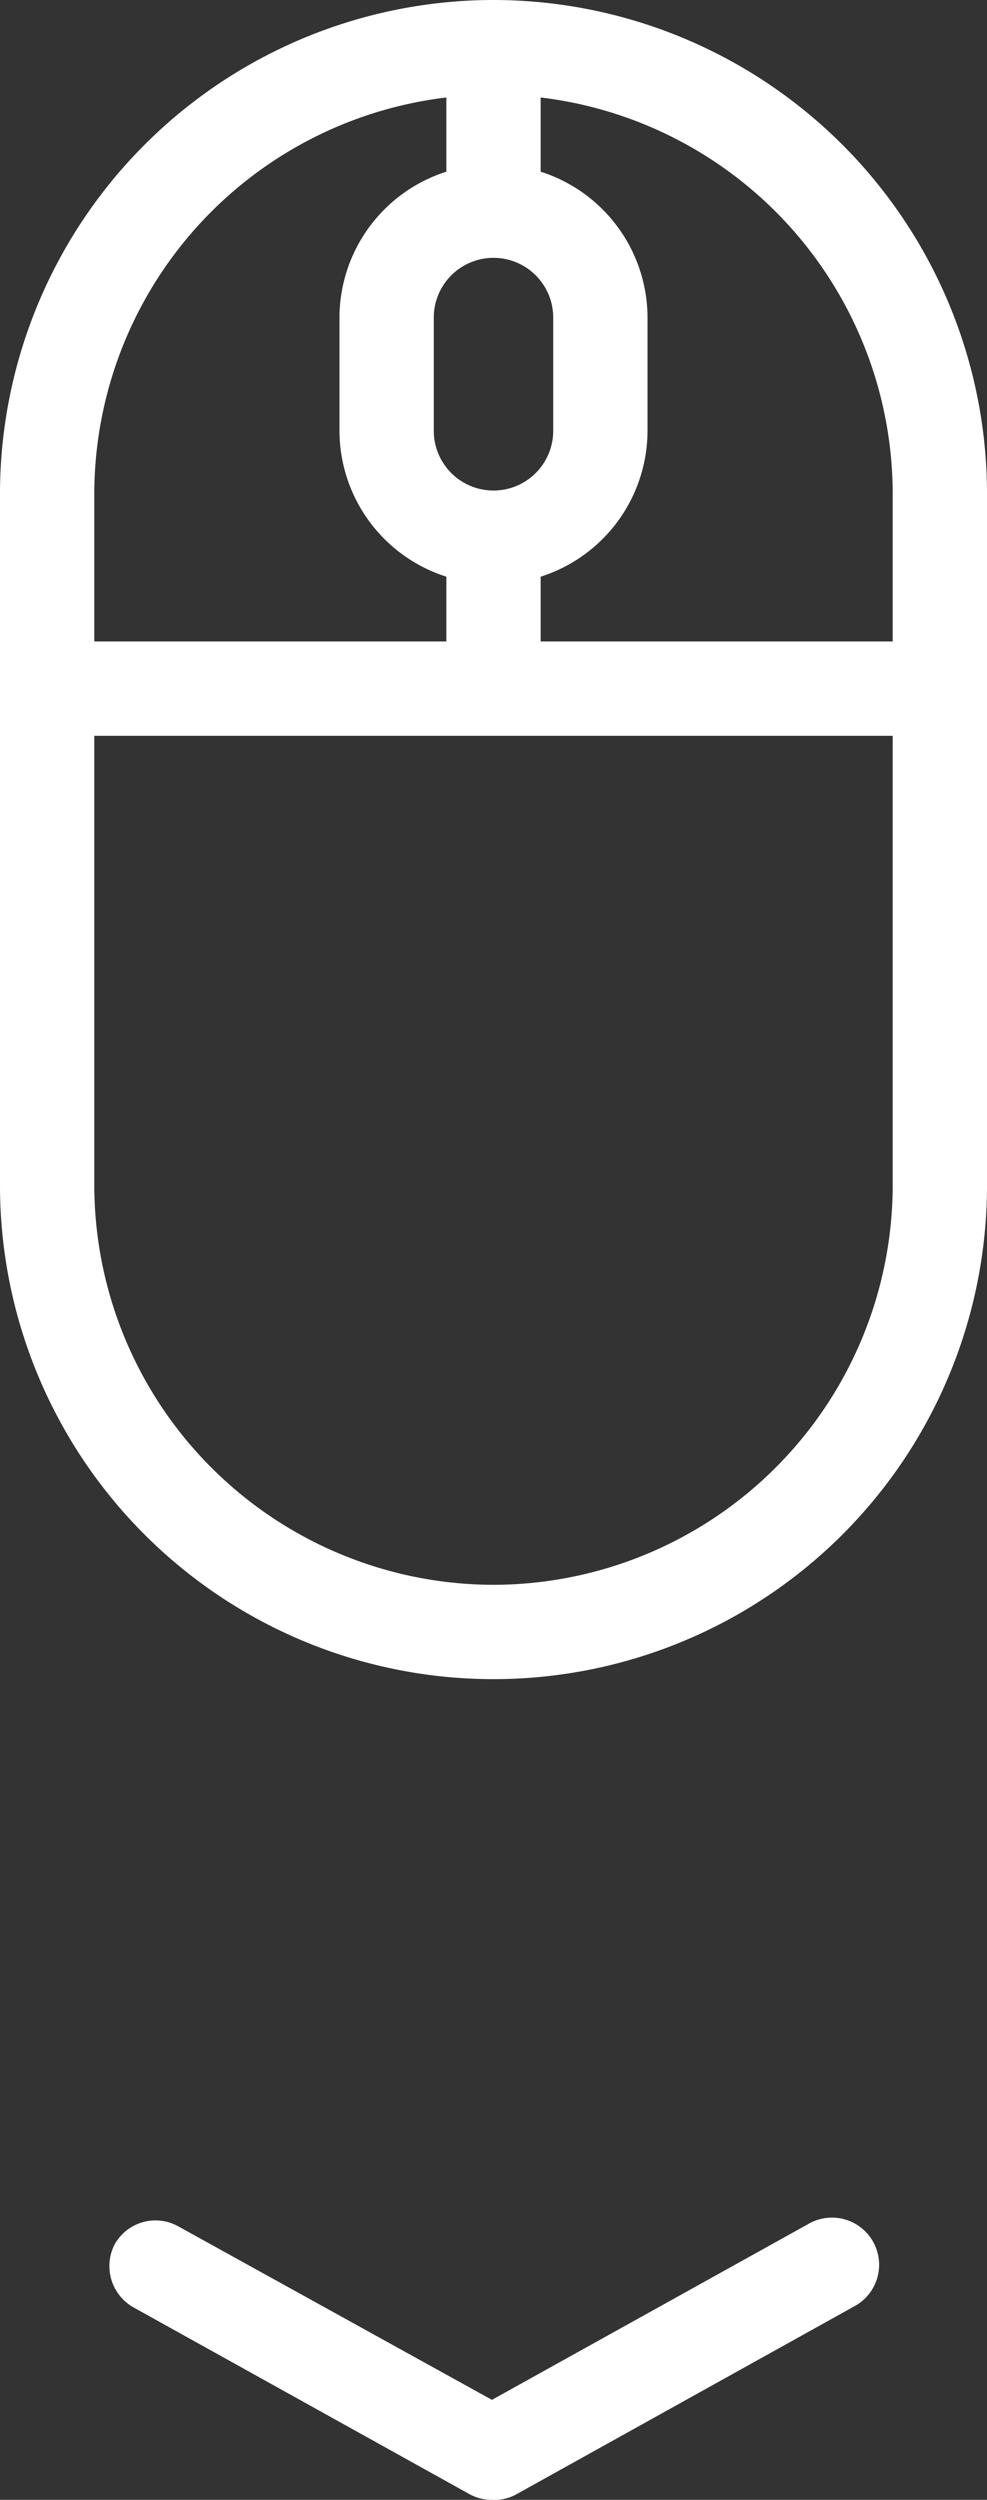 <svg viewBox="0 0 31.4 79.5" xmlns="http://www.w3.org/2000/svg"><rect x="0" y="0" width="31.4" height="79.5" fill="#333333" stroke="none"/><g fill="#fff"><path d="m15.65 79.5a1.47 1.47 0 0 1 -.73-.19l-10.69-5.94a1.51 1.51 0 0 1 -.58-2 1.49 1.49 0 0 1 2-.58l10 5.53 10.06-5.59a1.5 1.5 0 1 1 1.46 2.62l-10.79 6a1.47 1.47 0 0 1 -.73.15z"/><path d="m15.7 0a15.71 15.71 0 0 0 -15.7 15.7v22a15.7 15.7 0 0 0 31.4 0v-22a15.71 15.71 0 0 0 -15.7-15.7zm12.7 15.7v4.7h-11.2v-2.06a4.88 4.88 0 0 0 3.4-4.64v-3.6a4.88 4.88 0 0 0 -3.4-4.64v-2.36a12.71 12.71 0 0 1 11.2 12.6zm-12.7-7.5a1.9 1.9 0 0 1 1.9 1.9v3.6a1.9 1.9 0 0 1 -3.8 0v-3.6a1.9 1.9 0 0 1 1.9-1.9zm-1.5-5.1v2.36a4.88 4.88 0 0 0 -3.4 4.64v3.6a4.88 4.88 0 0 0 3.4 4.64v2.06h-11.2v-4.7a12.71 12.71 0 0 1 11.2-12.6zm1.5 47.3a12.72 12.72 0 0 1 -12.7-12.7v-14.3h25.4v14.3a12.72 12.72 0 0 1 -12.7 12.7z"/></g></svg>